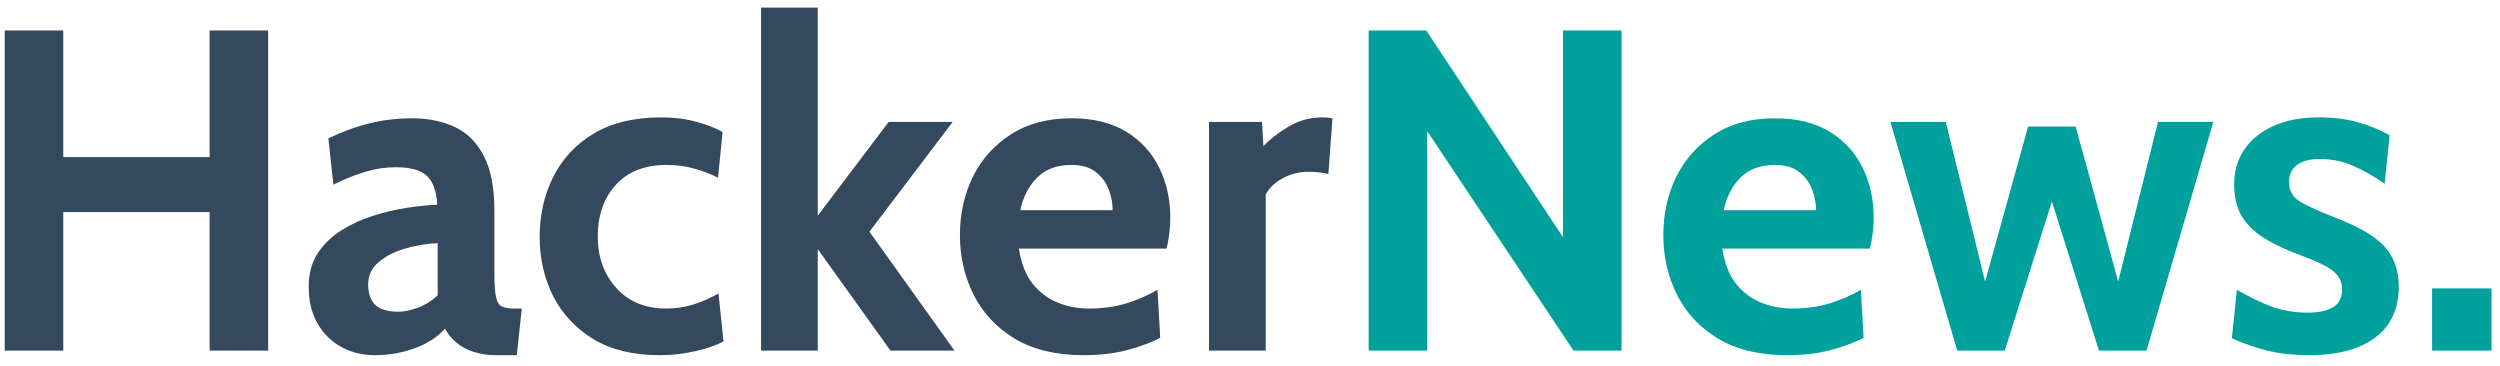 <svg width="164" height="24" viewBox="0 0 164 24" fill="none" xmlns="http://www.w3.org/2000/svg">
<path d="M0.31 23V2H4.15V10.31H13.75V2H17.59V23H13.75V13.91H4.15V23H0.31ZM24.601 23.3C23.801 23.3 23.071 23.125 22.411 22.775C21.751 22.415 21.226 21.9 20.836 21.23C20.446 20.56 20.251 19.75 20.251 18.8C20.251 17.95 20.446 17.225 20.836 16.625C21.236 16.015 21.756 15.51 22.396 15.11C23.046 14.7 23.746 14.38 24.496 14.15C25.256 13.91 26.001 13.735 26.731 13.625C27.471 13.515 28.121 13.45 28.681 13.43C28.641 12.57 28.421 11.945 28.021 11.555C27.621 11.165 26.941 10.97 25.981 10.97C25.311 10.97 24.656 11.065 24.016 11.255C23.386 11.435 22.671 11.72 21.871 12.11L21.541 9.08C22.441 8.64 23.341 8.31 24.241 8.09C25.151 7.87 26.071 7.76 27.001 7.76C28.121 7.76 29.086 7.96 29.896 8.36C30.706 8.76 31.331 9.405 31.771 10.295C32.211 11.175 32.431 12.34 32.431 13.79V17.84C32.431 18.59 32.466 19.135 32.536 19.475C32.606 19.805 32.736 20.015 32.926 20.105C33.116 20.195 33.391 20.24 33.751 20.24H34.231L33.901 23.3H32.551C31.991 23.3 31.491 23.225 31.051 23.075C30.621 22.935 30.251 22.735 29.941 22.475C29.631 22.215 29.381 21.91 29.191 21.56C28.701 22.11 28.036 22.54 27.196 22.85C26.366 23.15 25.501 23.3 24.601 23.3ZM26.161 20.45C26.491 20.45 26.901 20.365 27.391 20.195C27.881 20.015 28.321 19.74 28.711 19.37V15.95C28.011 15.98 27.311 16.095 26.611 16.295C25.911 16.495 25.326 16.79 24.856 17.18C24.386 17.57 24.151 18.06 24.151 18.65C24.151 19.26 24.311 19.715 24.631 20.015C24.951 20.305 25.461 20.45 26.161 20.45ZM43.263 23.3C41.542 23.3 40.097 22.95 38.928 22.25C37.767 21.54 36.888 20.6 36.288 19.43C35.697 18.25 35.403 16.95 35.403 15.53C35.403 14.1 35.697 12.795 36.288 11.615C36.877 10.425 37.763 9.475 38.943 8.765C40.123 8.055 41.602 7.7 43.383 7.7C44.222 7.7 44.983 7.795 45.663 7.985C46.343 8.165 46.922 8.39 47.403 8.66L47.102 11.66C46.642 11.42 46.123 11.22 45.542 11.06C44.972 10.9 44.373 10.82 43.742 10.82C42.303 10.82 41.188 11.255 40.398 12.125C39.608 12.995 39.212 14.13 39.212 15.53C39.212 16.86 39.617 17.98 40.428 18.89C41.237 19.79 42.333 20.24 43.712 20.24C44.303 20.24 44.883 20.155 45.453 19.985C46.032 19.805 46.593 19.56 47.133 19.25L47.462 22.4C46.943 22.67 46.312 22.885 45.572 23.045C44.843 23.215 44.072 23.3 43.263 23.3ZM49.925 23V0.5H53.645V14.15L58.295 8H62.495L57.035 15.2L62.615 23H58.415L53.645 16.34V23H49.925ZM71.101 23.3C69.291 23.3 67.781 22.94 66.571 22.22C65.371 21.49 64.471 20.53 63.871 19.34C63.271 18.14 62.971 16.83 62.971 15.41C62.971 14.04 63.251 12.775 63.811 11.615C64.381 10.455 65.211 9.525 66.301 8.825C67.391 8.115 68.721 7.76 70.291 7.76C71.731 7.76 72.931 8.055 73.891 8.645C74.851 9.235 75.571 10.025 76.051 11.015C76.531 11.995 76.771 13.08 76.771 14.27C76.771 14.6 76.751 14.935 76.711 15.275C76.671 15.605 76.611 15.95 76.531 16.31H66.841C66.981 17.24 67.271 17.995 67.711 18.575C68.161 19.145 68.706 19.565 69.346 19.835C69.996 20.105 70.691 20.24 71.431 20.24C72.301 20.24 73.111 20.13 73.861 19.91C74.611 19.68 75.301 19.38 75.931 19.01L76.111 22.16C75.541 22.46 74.831 22.725 73.981 22.955C73.131 23.185 72.171 23.3 71.101 23.3ZM66.931 13.79H72.991C72.991 13.34 72.906 12.89 72.736 12.44C72.566 11.98 72.281 11.595 71.881 11.285C71.491 10.975 70.961 10.82 70.291 10.82C69.331 10.82 68.576 11.1 68.026 11.66C67.476 12.22 67.111 12.93 66.931 13.79ZM79.31 23V8H82.79L82.88 9.59C83.26 9.17 83.795 8.75 84.485 8.33C85.175 7.91 85.93 7.7 86.75 7.7C86.99 7.7 87.21 7.72 87.41 7.76L87.14 11.42C86.92 11.36 86.7 11.32 86.48 11.3C86.27 11.28 86.06 11.27 85.85 11.27C85.22 11.27 84.645 11.415 84.125 11.705C83.605 11.995 83.24 12.35 83.03 12.77V23H79.31Z" fill="#34495E"/>
<path d="M89.783 23V2H93.563L102.533 15.56V2H106.373V23H103.223L93.623 8.6V23H89.783ZM117.243 23.3C115.433 23.3 113.923 22.94 112.713 22.22C111.513 21.49 110.613 20.53 110.013 19.34C109.413 18.14 109.113 16.83 109.113 15.41C109.113 14.04 109.393 12.775 109.953 11.615C110.523 10.455 111.353 9.525 112.443 8.825C113.533 8.115 114.863 7.76 116.433 7.76C117.873 7.76 119.073 8.055 120.033 8.645C120.993 9.235 121.713 10.025 122.193 11.015C122.673 11.995 122.913 13.08 122.913 14.27C122.913 14.6 122.893 14.935 122.853 15.275C122.813 15.605 122.753 15.95 122.673 16.31H112.983C113.123 17.24 113.413 17.995 113.853 18.575C114.303 19.145 114.848 19.565 115.488 19.835C116.138 20.105 116.833 20.24 117.573 20.24C118.443 20.24 119.253 20.13 120.003 19.91C120.753 19.68 121.443 19.38 122.073 19.01L122.253 22.16C121.683 22.46 120.973 22.725 120.123 22.955C119.273 23.185 118.313 23.3 117.243 23.3ZM113.073 13.79H119.133C119.133 13.34 119.048 12.89 118.878 12.44C118.708 11.98 118.423 11.595 118.023 11.285C117.633 10.975 117.103 10.82 116.433 10.82C115.473 10.82 114.718 11.1 114.168 11.66C113.618 12.22 113.253 12.93 113.073 13.79ZM128.393 23L124.013 8H127.643L130.223 18.47L133.043 8.3H136.163L138.953 18.47L141.563 8H145.193L140.813 23H137.693L134.603 13.22L131.513 23H128.393ZM151.48 23.3C150.49 23.3 149.595 23.205 148.795 23.015C148.005 22.825 147.21 22.55 146.41 22.19L146.74 19.01C147.51 19.46 148.265 19.825 149.005 20.105C149.755 20.375 150.54 20.51 151.36 20.51C152.1 20.51 152.665 20.39 153.055 20.15C153.445 19.91 153.64 19.53 153.64 19.01C153.64 18.62 153.535 18.3 153.325 18.05C153.125 17.8 152.82 17.575 152.41 17.375C152 17.175 151.49 16.96 150.88 16.73C149.96 16.39 149.175 16.02 148.525 15.62C147.885 15.22 147.395 14.74 147.055 14.18C146.725 13.61 146.56 12.91 146.56 12.08C146.56 11.22 146.785 10.46 147.235 9.8C147.685 9.14 148.325 8.625 149.155 8.255C149.985 7.885 150.97 7.7 152.11 7.7C153.06 7.7 153.91 7.805 154.66 8.015C155.42 8.225 156.12 8.51 156.76 8.87L156.43 12.05C155.76 11.58 155.085 11.195 154.405 10.895C153.725 10.585 152.98 10.43 152.17 10.43C151.53 10.43 151.035 10.56 150.685 10.82C150.335 11.08 150.16 11.45 150.16 11.93C150.16 12.51 150.405 12.945 150.895 13.235C151.385 13.525 152.17 13.88 153.25 14.3C153.95 14.57 154.555 14.85 155.065 15.14C155.585 15.43 156.015 15.75 156.355 16.1C156.695 16.45 156.945 16.85 157.105 17.3C157.275 17.74 157.36 18.25 157.36 18.83C157.36 19.78 157.13 20.59 156.67 21.26C156.22 21.92 155.555 22.425 154.675 22.775C153.805 23.125 152.74 23.3 151.48 23.3ZM159.546 23V18.92H163.446V23H159.546Z" fill="#00A19D"/>
</svg>
